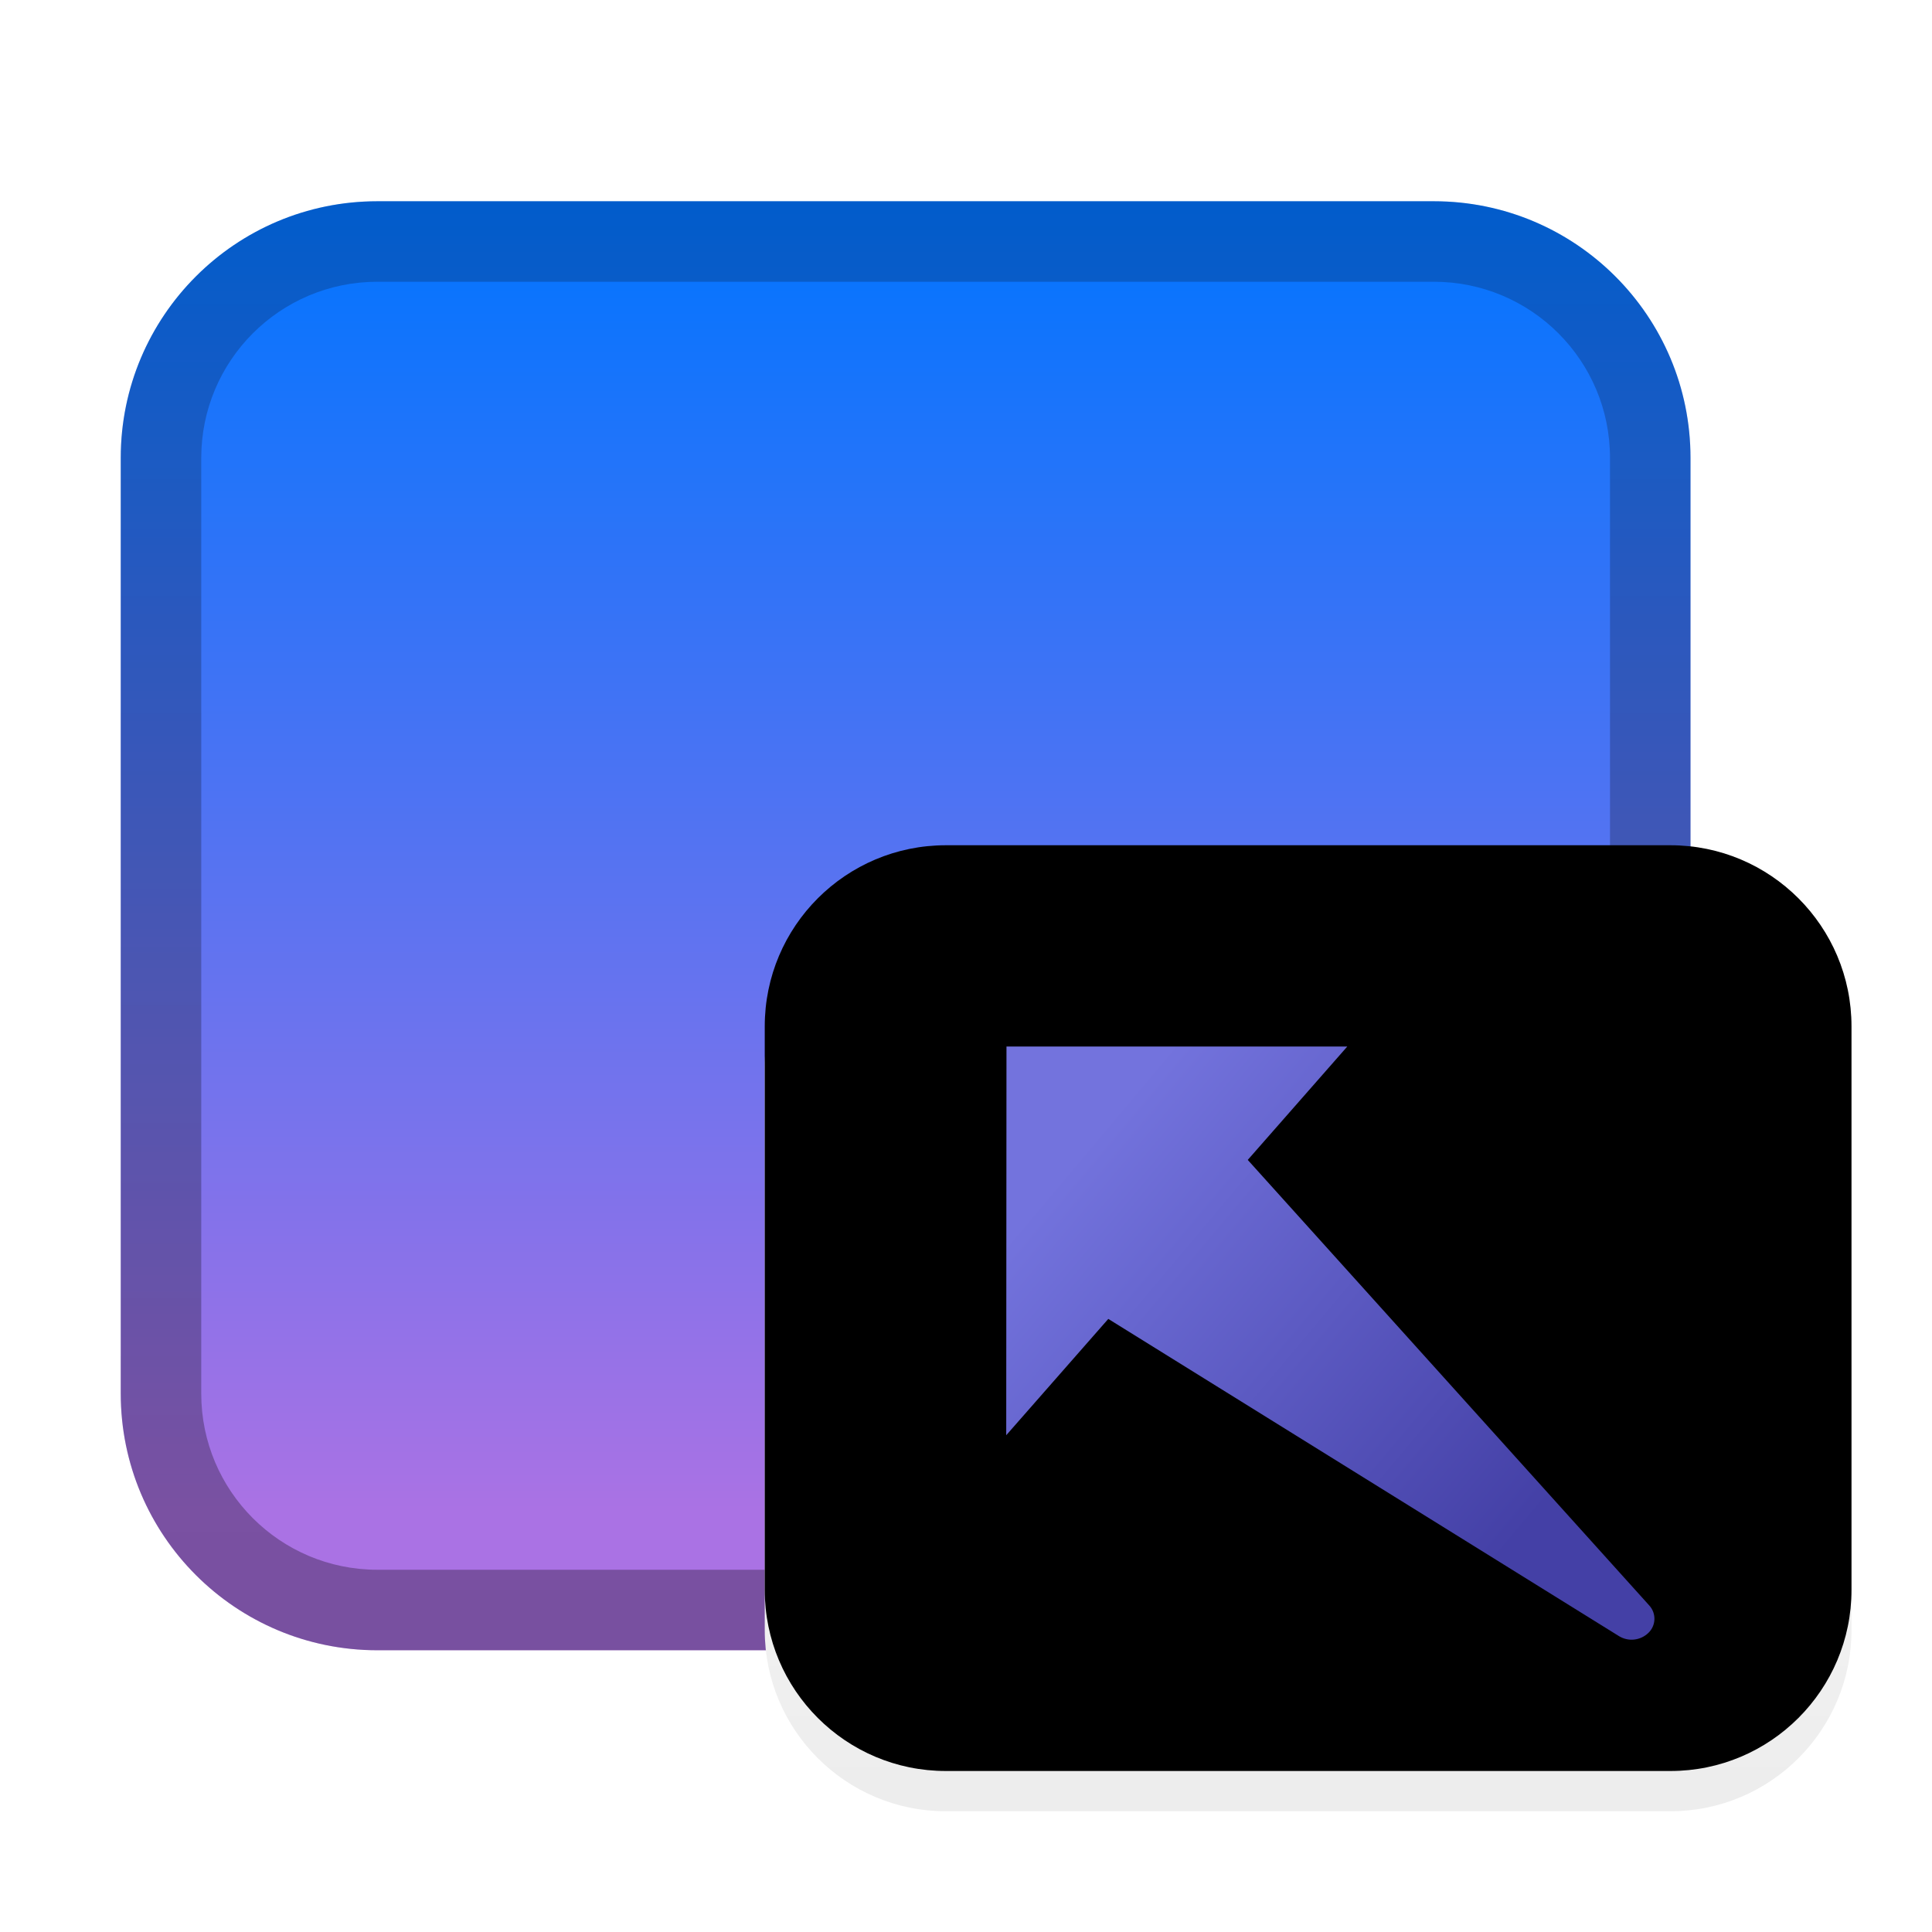 <?xml version="1.0" encoding="UTF-8"?>
<svg width="48px" height="48px" viewBox="0 0 48 48" version="1.1" xmlns="http://www.w3.org/2000/svg" xmlns:xlink="http://www.w3.org/1999/xlink">
    <title>apps/48/deepin-data-transfer</title>
    <defs>
        <filter x="-8.1%" y="-6.2%" width="116.3%" height="117.5%" filterUnits="objectBoundingBox" id="filter-1">
            <feOffset dx="0" dy="1" in="SourceAlpha" result="shadowOffsetOuter1"></feOffset>
            <feGaussianBlur stdDeviation="1" in="shadowOffsetOuter1" result="shadowBlurOuter1"></feGaussianBlur>
            <feColorMatrix values="0 0 0 0 0   0 0 0 0 0   0 0 0 0 0  0 0 0 0.2 0" type="matrix" in="shadowBlurOuter1" result="shadowMatrixOuter1"></feColorMatrix>
            <feMerge>
                <feMergeNode in="shadowMatrixOuter1"></feMergeNode>
                <feMergeNode in="SourceGraphic"></feMergeNode>
            </feMerge>
        </filter>
        <linearGradient x1="20.933%" y1="8.8817842e-14%" x2="20.933%" y2="90.356%" id="linearGradient-2">
            <stop stop-color="#0074FF" offset="0%"></stop>
            <stop stop-color="#AA72E4" offset="100%"></stop>
        </linearGradient>
        <linearGradient x1="50%" y1="0%" x2="50%" y2="100%" id="linearGradient-3">
            <stop stop-color="#050000" stop-opacity="0.203" offset="0%"></stop>
            <stop stop-color="#020000" stop-opacity="0.3" offset="100%"></stop>
        </linearGradient>
        <linearGradient x1="50%" y1="0%" x2="50%" y2="98.139%" id="linearGradient-4">
            <stop stop-color="#FFFFFF" offset="0%"></stop>
            <stop stop-color="#EDEDED" offset="100%"></stop>
        </linearGradient>
        <path d="M20.5,17 L38.5,17 C40.985,17 43,19.015 43,21.5 L43,35.5 C43,37.985 40.985,40 38.5,40 L20.5,40 C18.015,40 16,37.985 16,35.5 L16,21.5 C16,19.015 18.015,17 20.5,17 Z" id="path-5"></path>
        <filter x="-1.9%" y="-2.2%" width="103.7%" height="104.3%" filterUnits="objectBoundingBox" id="filter-6">
            <feOffset dx="0" dy="-1" in="SourceAlpha" result="shadowOffsetInner1"></feOffset>
            <feComposite in="shadowOffsetInner1" in2="SourceAlpha" operator="arithmetic" k2="-1" k3="1" result="shadowInnerInner1"></feComposite>
            <feColorMatrix values="0 0 0 0 0   0 0 0 0 0   0 0 0 0 0  0 0 0 0.101 0" type="matrix" in="shadowInnerInner1"></feColorMatrix>
        </filter>
        <linearGradient x1="86.426%" y1="24.821%" x2="20.933%" y2="88.42%" id="linearGradient-7">
            <stop stop-color="#4440A6" offset="0%"></stop>
            <stop stop-color="#7373DD" offset="100%"></stop>
        </linearGradient>
    </defs>
    <g id="apps/48/deepin-data-transfer" stroke="none" stroke-width="1" fill="none" fill-rule="evenodd">
        <g id="编组" filter="url(#filter-1)" transform="translate(3, 4)">
            <path d="M6.375,0 L32.625,0 C36.146,-6.46763274e-16 39,2.854 39,6.375 L39,29.625 C39,33.146 36.146,36 32.625,36 L6.375,36 C2.854,36 -4.57002903e-16,33.146 -8.8817842e-16,29.625 L0,6.375 C-4.31175516e-16,2.854 2.854,2.42312011e-15 6.375,1.77635684e-15 Z" id="矩形" fill="url(#linearGradient-2)"></path>
            <path d="M32.625,0 C36.146,0 39,2.854 39,6.375 L39,29.625 C39,33.146 36.146,36 32.625,36 L6.375,36 C2.854,36 0,33.146 0,29.625 L0,6.375 C0,2.854 2.854,0 6.375,0 L32.625,0 Z M32.625,2 L6.375,2 C3.959,2 2,3.959 2,6.375 L2,29.625 C2,32.041 3.959,34 6.375,34 L32.625,34 C35.041,34 37,32.041 37,29.625 L37,6.375 C37,3.959 35.041,2 32.625,2 Z" id="矩形" fill="url(#linearGradient-3)" fill-rule="nonzero"></path>
            <g id="矩形">
                <use fill="url(#linearGradient-4)" fill-rule="evenodd" xlink:href="#path-5"></use>
                <use fill="black" fill-opacity="1" filter="url(#filter-6)" xlink:href="#path-5"></use>
            </g>
            <path d="M37.537,20.736 C37.712,20.95 37.719,21.255 37.553,21.476 L28.598,33.426 L31.256,36.204 L21.636,35.356 L22.374,26.921 L24.965,29.63 L36.865,20.655 C37.074,20.497 37.371,20.532 37.537,20.736 Z" id="形状结合" fill="url(#linearGradient-7)" transform="translate(29.654, 28.38) rotate(85) translate(-29.654, -28.38)"></path>
        </g>
        <g id="Guide/48" transform="translate(1.5, 1.5)"></g>
    </g>
</svg>
